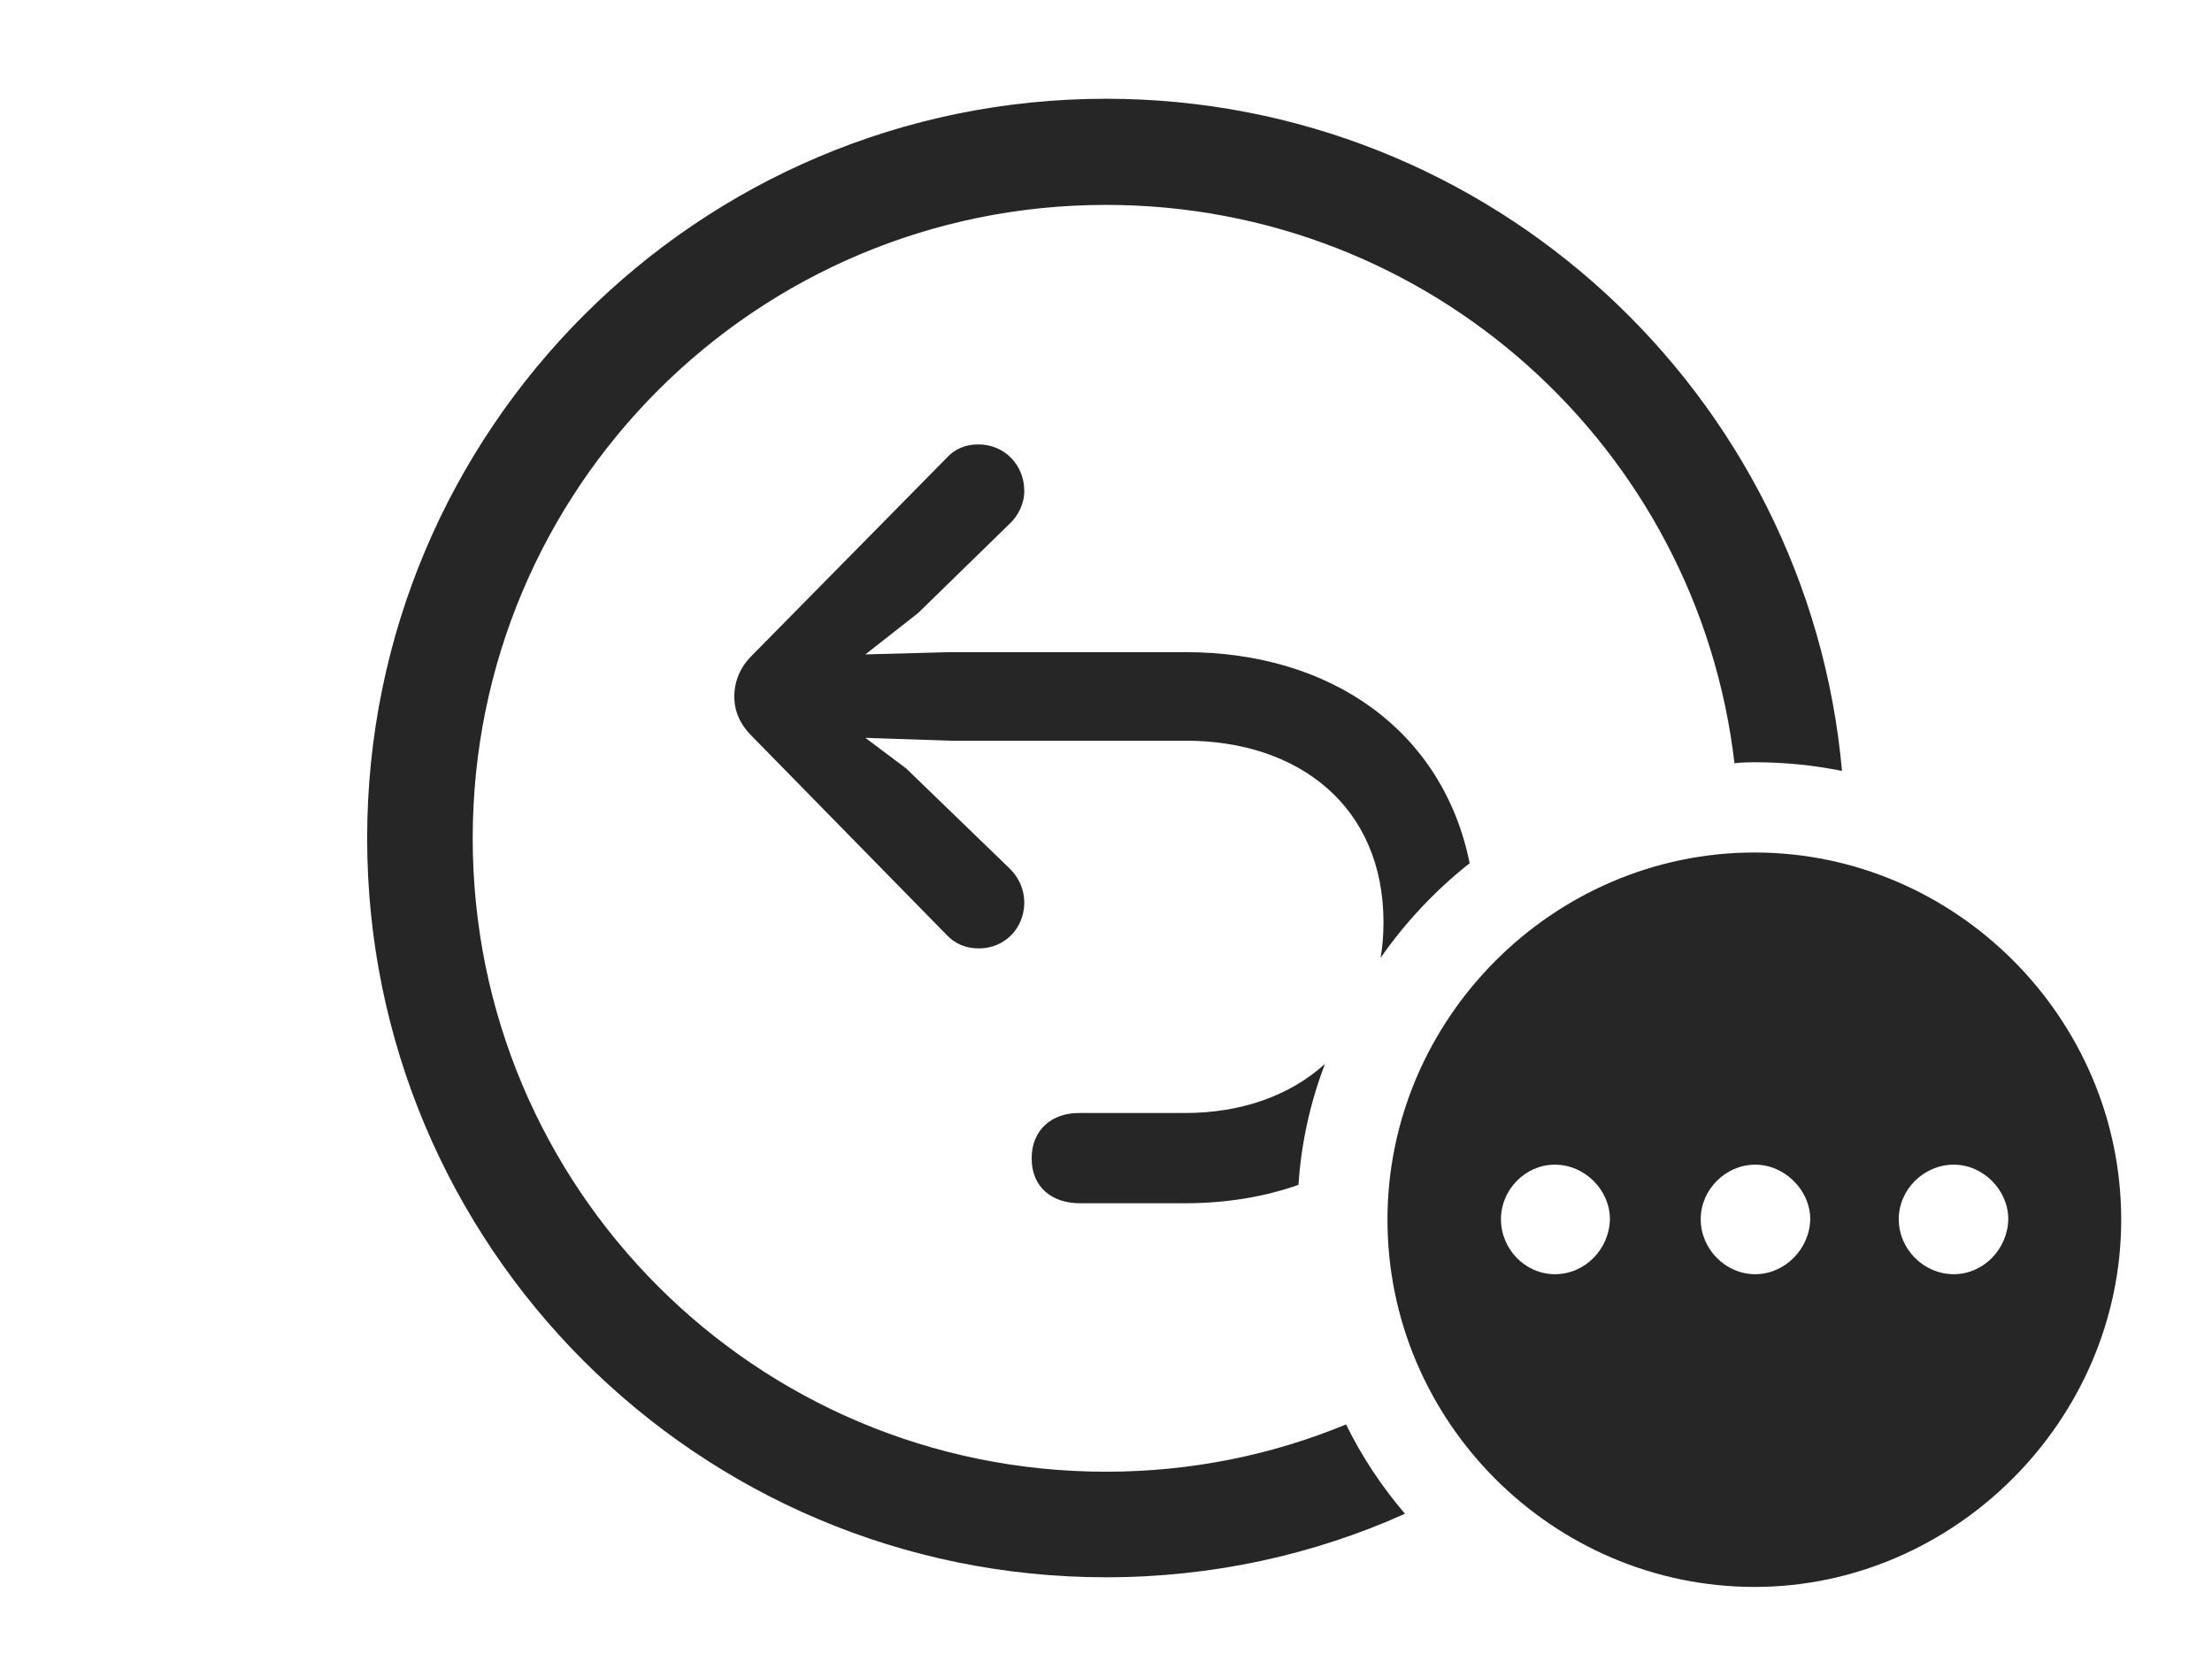 <?xml version="1.0" encoding="UTF-8"?>
<!--Generator: Apple Native CoreSVG 326-->
<!DOCTYPE svg
PUBLIC "-//W3C//DTD SVG 1.1//EN"
       "http://www.w3.org/Graphics/SVG/1.1/DTD/svg11.dtd">
<svg version="1.1" xmlns="http://www.w3.org/2000/svg" xmlns:xlink="http://www.w3.org/1999/xlink" viewBox="0 0 974.5 738.75">
 <g>
  <rect height="738.75" opacity="0" width="974.5" x="0" y="0"/>
  <path d="M811.499 339.575C799.041 337.037 786.159 335.75 773 335.75C770.007 335.75 767.029 335.817 764.127 336.205C747.974 197.537 630.297 90.25 487.25 90.25C333 90.25 208.25 215 208.25 369.25C208.25 523.5 333 648.25 487.25 648.25C524.715 648.25 560.439 640.891 592.998 627.415C599.976 641.642 608.753 654.828 618.966 666.768C578.761 684.826 534.154 694.75 487.25 694.75C307.5 694.75 161.75 549 161.75 369.25C161.75 189.5 307.5 43.5 487.25 43.5C656.983 43.5 796.622 173.681 811.499 339.575Z" fill="black" fill-opacity="0.85"/>
  <path d="M572.039 521.896C556.9 527.223 540.048 530 522 530C517 530 477.5 530 475.75 530C463.5 530 454.5 523 454.5 510.25C454.5 497.5 463.5 490.25 475.25 490.25C476.75 490.25 517 490.25 522 490.25C546.977 490.25 568.391 482.531 583.735 468.606C577.291 485.376 573.281 503.277 572.039 521.896ZM451.25 216.25C451.25 222 448.5 227.25 444.75 230.75L404.5 270L381.25 288.25L418.5 287.25L522.25 287.25C586.698 287.25 635.702 322.095 647.459 380.214C632.426 392.104 619.181 406.157 608.22 421.913C609.093 416.949 609.5 411.706 609.5 406.25C609.5 355.5 572.5 326.25 522.25 326.25L418.5 326.25L381.25 325L399.25 338.5L445 382.75C449 386.75 451.25 392 451.25 397.5C451.25 409 442.5 417.75 431.25 417.75C425.5 417.75 420.75 415.75 417 411.75L331 324C326.25 319.25 323.5 313.5 323.5 306.75C323.5 300 326.25 293.75 331 289L416.75 202C420.5 197.75 425.25 195.75 431 195.75C442.5 195.75 451.25 204.75 451.25 216.25Z" fill="black" fill-opacity="0.85"/>
  <path d="M934.5 537.25C934.5 625.75 860.75 699 773 699C684.25 699 611.25 626.25 611.25 537.25C611.25 448.75 684.25 375.5 773 375.5C861.5 375.5 934.5 448.5 934.5 537.25ZM661.25 537C661.25 550.25 672 561.25 685 561.25C698.25 561.25 709 550.25 709.25 537C709.25 524.25 698.25 513 685 513C672 513 661.25 524 661.25 537ZM749.25 537C749.25 550.25 760.25 561.25 773.25 561.25C786.25 561.25 797.25 550.25 797.5 537C797.5 524.25 786.25 513 773.25 513C760.25 513 749.25 524 749.25 537ZM836.5 537C836.5 550.25 847.5 561.25 860.75 561.25C873.75 561.25 884.5 550.25 884.75 537C884.75 524.25 873.75 513 860.75 513C847.5 513 836.5 524 836.5 537Z" fill="black" fill-opacity="0.85"/>
 </g>
</svg>
